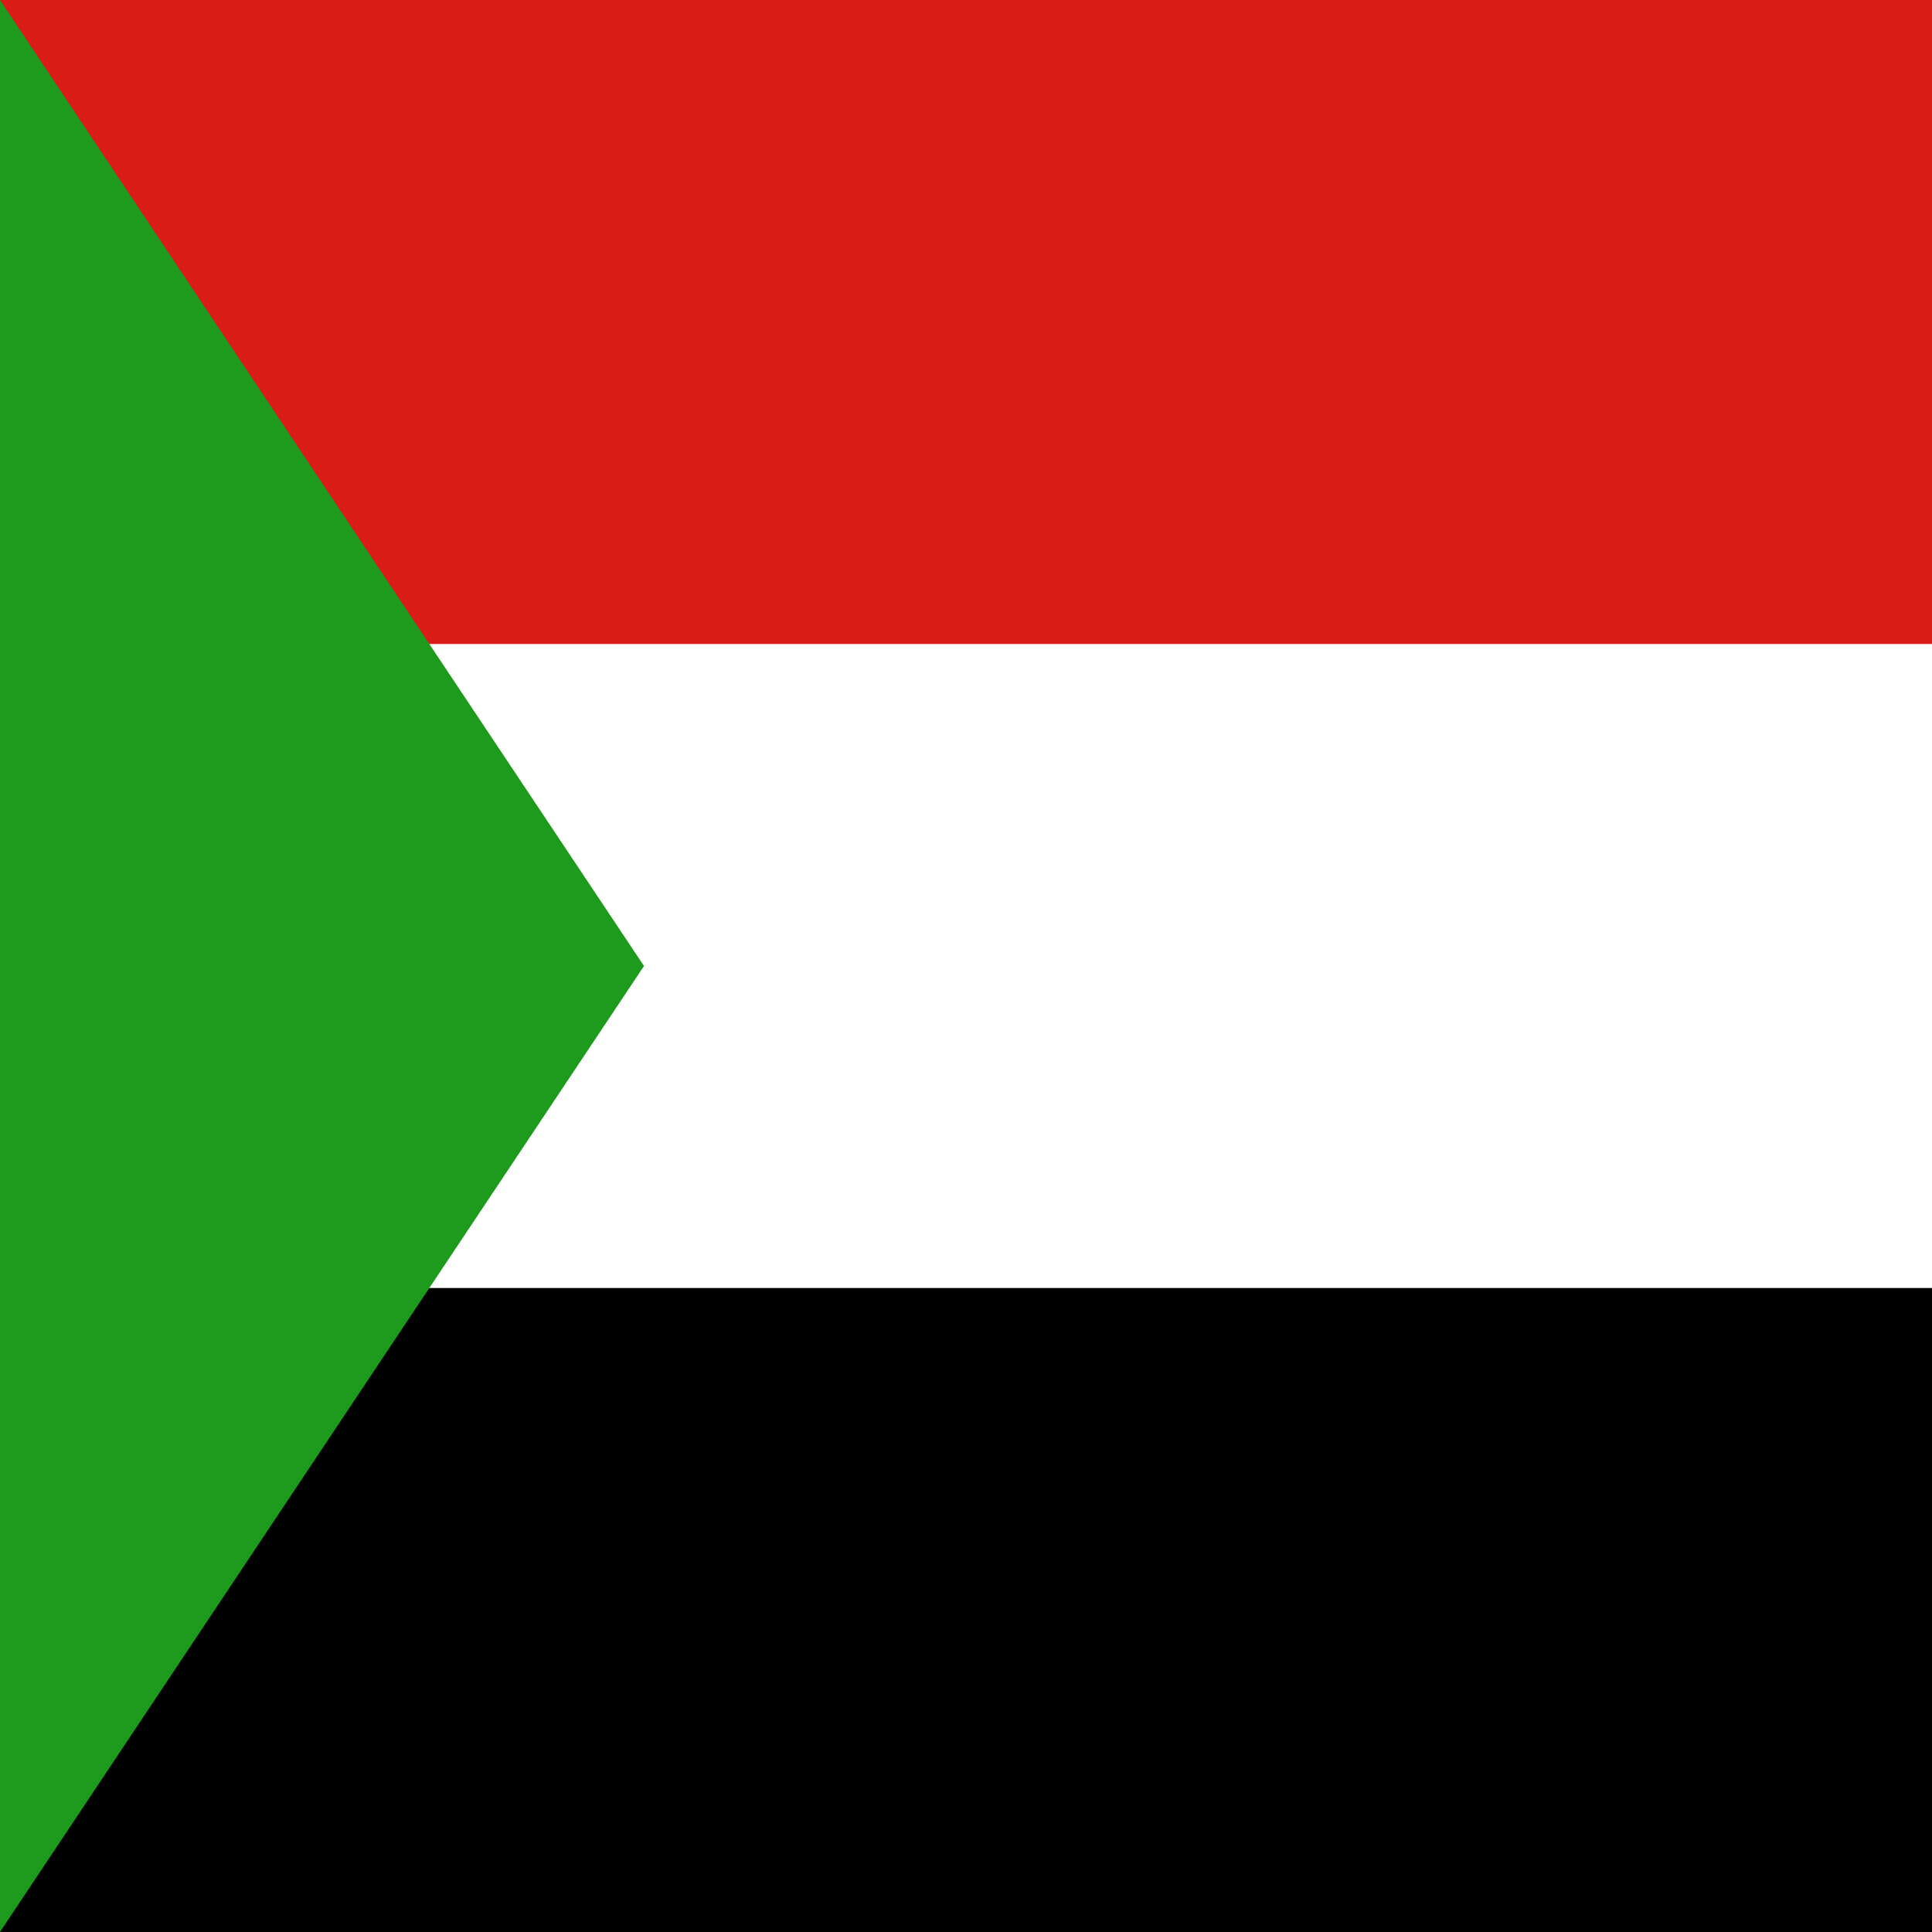 <svg width="120" height="120" viewBox="0 0 120 120" fill="none" xmlns="http://www.w3.org/2000/svg">
<rect x="0" y="0" width="120" height="120" fill="#333333" stroke="none"/>
<g clip-path="url(#clip0_909_309264)">
<path d="M0 0H120V120H0V0Z" fill="black"/>
<path d="M0 0H120V80H0V0Z" fill="white"/>
<path d="M0 0H120V40H0V0Z" fill="#D91C16"/>
<path d="M0 0L40 60L0 120V0Z" fill="#1E9A1C"/>
</g>
<defs>
<clipPath id="clip0_909_309264">
<rect width="120" height="120" fill="white"/>
</clipPath>
</defs>
</svg>

